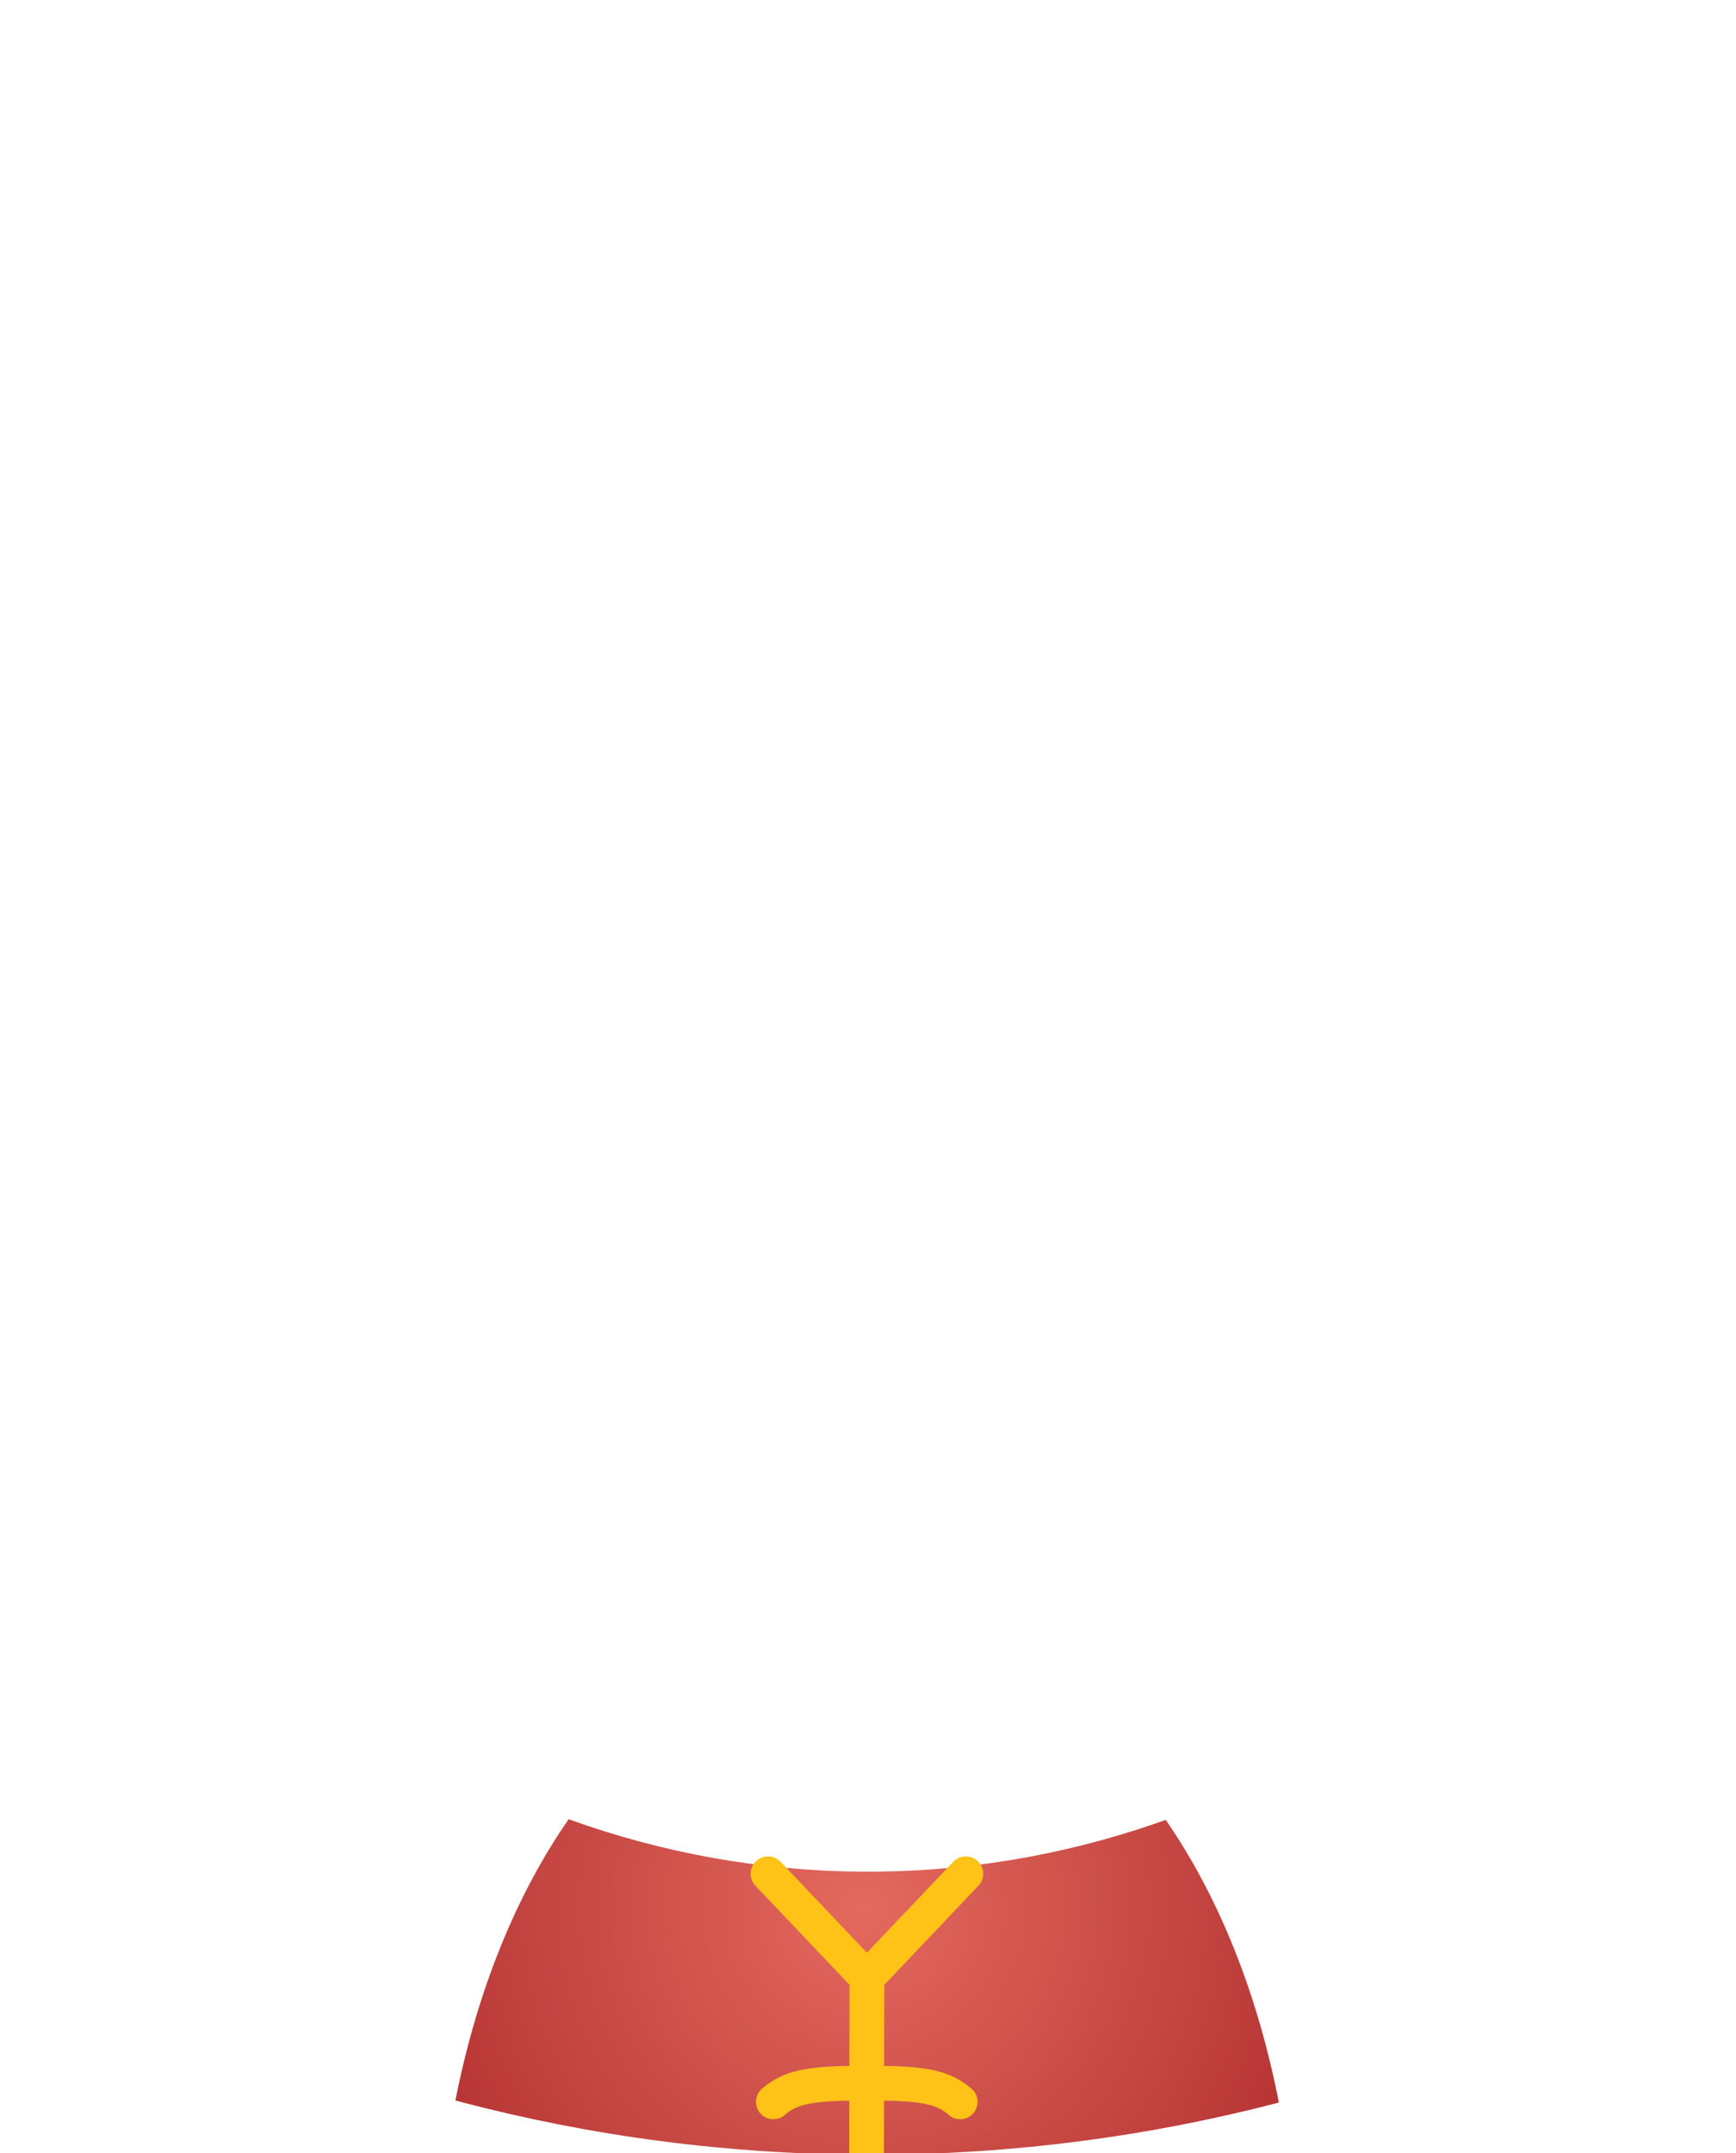 <svg xmlns="http://www.w3.org/2000/svg" width="50" height="62" viewBox="0 0 50 62">
    <defs>
        <radialGradient id="r7i2iippja" cx="49.676%" cy="26.757%" r="198.219%" fx="49.676%" fy="26.757%" gradientTransform="matrix(.407 0 0 1 .294 0)">
            <stop offset="0%" stop-color="#E4695E"/>
            <stop offset="90%" stop-color="#A92628"/>
        </radialGradient>
    </defs>
    <g fill="none" fill-rule="evenodd">
        <g>
            <g>
                <g>
                    <path fill="url(#r7i2iippja)" fill-rule="nonzero" d="M20.132.18l.327-.115c1.508 2.177 2.638 4.956 3.26 8.14-3.753.98-7.69 1.502-11.749 1.502-4.095 0-8.066-.531-11.849-1.529l-.12-.032c.625-3.169 1.756-5.934 3.262-8.1C8.71 2.015 14.659 2.06 20.133.18z" transform="translate(-198 -4) translate(198 4) translate(13.115 52.342)"/>
                    <path stroke="#FFC217" stroke-linecap="round" stroke-linejoin="round" d="M9.005 1.617L11.854 4.617 14.702 1.617M11.854 4.617L11.844 9.627M9.158 8.185c.538-.472 1.206-.538 2.693-.538s2.152.066 2.69.538" transform="translate(-198 -4) translate(198 4) translate(13.115 52.342)"/>
                </g>
            </g>
        </g>
    </g>
</svg>
